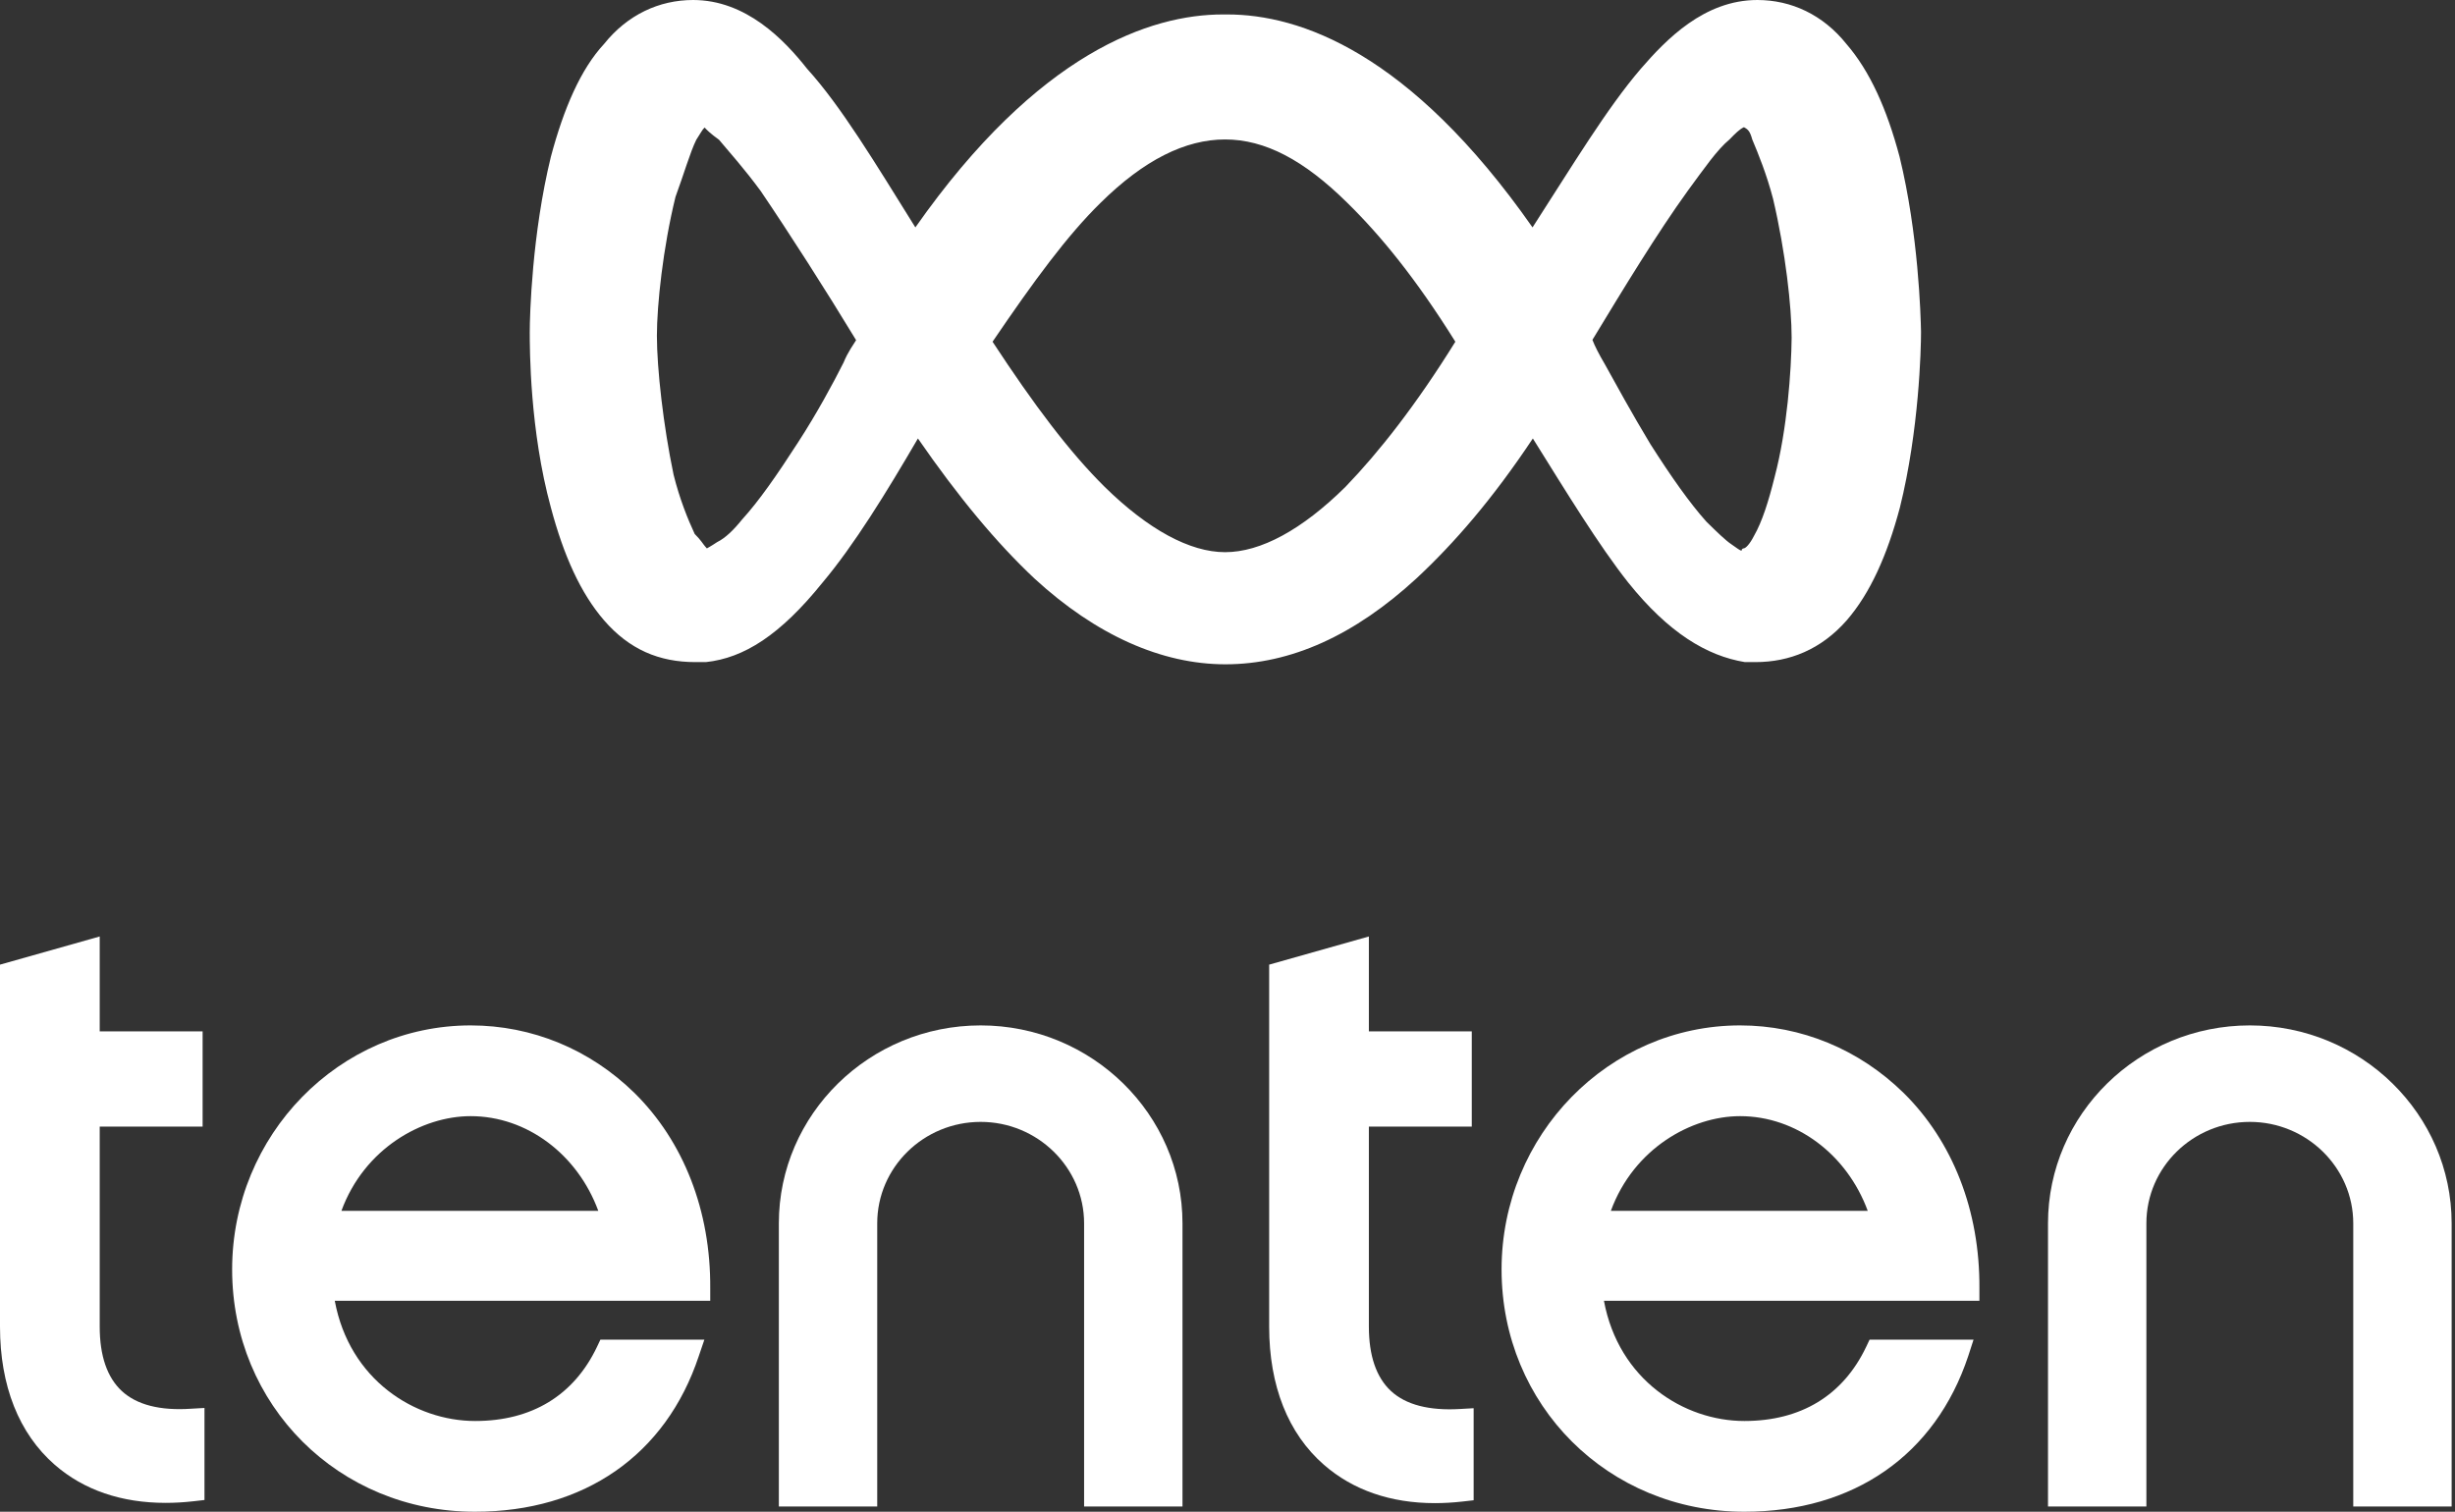 <svg width="302" height="186" viewBox="0 0 302 186" fill="none" xmlns="http://www.w3.org/2000/svg">
<rect x="0" y="0" width="302" height="186" fill="#333333" stroke="none"/>
<path d="M233.675 19.284C232.099 13.371 230.011 8.734 227.134 5.41C224.258 1.816 220.358 0 216.182 0C209.641 0 204.953 4.869 201.841 8.463C197.664 13.332 193.488 20.288 188.524 27.979C173.395 6.376 159.842 1.778 150.977 1.778C150.977 1.778 150.977 1.778 150.701 1.778C150.701 1.778 150.701 1.778 150.425 1.778C141.561 1.778 127.732 6.415 112.603 27.979C107.639 20.018 103.462 13.062 99.286 8.463C96.449 4.869 91.761 0 85.26 0C81.084 0 77.183 1.816 74.307 5.41C71.431 8.502 69.343 13.371 67.767 19.284C65.443 28.79 65.167 38.799 65.167 40.847C65.167 42.896 65.167 52.943 67.767 62.45C69.343 68.363 71.431 73 74.307 76.323C77.42 79.917 81.084 81.463 85.536 81.463C86.048 81.463 86.836 81.463 86.836 81.463C91.525 80.961 95.977 78.14 101.177 71.686C105.078 67.049 109.017 60.634 112.918 53.948C117.882 61.136 122.571 66.778 127.259 71.184C134.824 78.14 142.9 81.734 150.741 81.734C158.817 81.734 166.658 78.14 174.222 71.184C178.911 66.817 183.599 61.407 188.563 53.948C192.739 60.634 196.64 67.049 200.304 71.686C205.268 77.869 209.957 80.69 214.645 81.463C214.921 81.463 215.669 81.463 215.945 81.463C220.122 81.463 224.022 79.917 227.174 76.323C230.05 73 232.138 68.363 233.714 62.45C236.078 52.943 236.314 42.934 236.314 40.847C236.275 38.799 235.999 28.79 233.675 19.284ZM103.777 44.596C102.517 47.108 100.468 50.895 98.183 54.412C95.622 58.392 93.337 61.677 91.288 63.918C90.264 65.194 89.239 66.198 88.215 66.701C87.466 67.203 86.954 67.474 86.954 67.474C86.954 67.474 86.954 67.474 86.718 67.203C86.481 66.933 86.206 66.43 85.457 65.696C84.63 63.918 83.605 61.407 82.857 58.392C81.596 52.364 80.808 45.33 80.808 41.311C80.808 37.524 81.557 30.491 83.093 24.23C84.118 21.448 84.906 18.704 85.654 17.197C86.166 16.424 86.403 15.922 86.678 15.69C86.915 15.96 87.427 16.463 88.451 17.197C89.712 18.704 91.525 20.714 93.573 23.496C97.159 28.79 101.492 35.553 105.314 41.852C105.038 42.316 104.29 43.321 103.777 44.596ZM165.515 59.899C160.157 65.194 155.074 67.938 150.701 67.938C146.367 67.938 141.246 65.155 135.887 59.899C131.553 55.61 127.22 49.852 122.098 42.045C127.22 34.51 131.278 28.984 135.375 24.965C140.733 19.67 145.816 17.158 150.701 17.158C155.587 17.158 160.393 19.67 165.751 24.965C169.849 28.984 174.183 34.278 179.029 42.045C174.183 49.852 169.613 55.648 165.515 59.899ZM218.309 58.663C217.561 61.677 216.773 64.189 215.748 65.967C215.236 66.971 214.724 67.474 214.488 67.474C214.488 67.474 214.251 67.474 214.251 67.744C214.015 67.744 213.739 67.474 212.99 66.971C212.242 66.469 211.217 65.464 209.917 64.189C207.869 61.909 205.583 58.663 203.023 54.644C200.737 50.856 198.689 47.108 197.428 44.828C196.679 43.553 196.167 42.548 195.891 41.814C199.713 35.514 203.81 28.752 207.632 23.457C209.681 20.675 211.217 18.433 212.754 17.158C213.503 16.385 214.015 15.883 214.527 15.651C215.039 15.922 215.275 16.154 215.551 17.158C216.3 18.936 217.324 21.448 218.112 24.462C219.649 30.993 220.397 37.795 220.397 41.543C220.358 45.601 219.846 52.866 218.309 58.663Z" fill="white"/>
<path d="M14.981 171.144C13.182 169.476 12.266 166.813 12.266 163.22V138.611H24.925V126.9H12.266V115.221L0 118.687V126.932V138.643V163.22C0 170.503 2.322 176.374 6.738 180.224C10.304 183.337 14.949 184.909 20.378 184.909C21.491 184.909 22.603 184.844 23.748 184.716L25.154 184.556V173.23L23.486 173.326C19.692 173.583 16.813 172.845 14.981 171.144Z" fill="white"/>
<path d="M57.897 126.163C41.738 126.163 28.556 139.638 28.556 156.194C28.556 172.909 41.672 186 58.42 186C71.864 186 81.906 179.038 85.962 166.846L86.649 164.824H73.859L73.434 165.723C70.588 171.69 65.42 174.835 58.453 174.835C51.028 174.835 42.981 169.765 41.182 160.044H87.369V158.504C87.434 148.975 84.098 140.44 78.046 134.472C72.584 129.114 65.453 126.163 57.897 126.163ZM42 148.975C44.813 141.306 51.911 137.328 57.897 137.328C64.831 137.328 71.046 142.044 73.598 148.975H42Z" fill="white"/>
<path d="M171.106 171.144C169.307 169.476 168.391 166.813 168.391 163.22V138.611H181.05V126.9H168.391V115.221L156.125 118.687V126.932V138.643V163.22C156.125 170.503 158.447 176.374 162.863 180.224C166.428 183.337 171.073 184.941 176.503 184.941C177.582 184.941 178.727 184.877 179.872 184.748L181.279 184.588V173.262L179.61 173.358C175.816 173.583 172.938 172.845 171.106 171.144Z" fill="white"/>
<path d="M214.056 126.163C197.897 126.163 184.715 139.638 184.715 156.194C184.715 172.909 197.832 186 214.579 186C228.023 186 238.065 179.038 242.121 166.846L242.775 164.824H229.986L229.56 165.723C226.715 171.69 221.546 174.835 214.579 174.835C207.154 174.835 199.107 169.765 197.308 160.044H243.495V158.504C243.56 148.975 240.224 140.44 234.173 134.472C228.71 129.114 221.579 126.163 214.056 126.163ZM198.159 148.975C200.972 141.306 208.07 137.328 214.056 137.328C220.99 137.328 227.205 142.044 229.757 148.975H198.159Z" fill="white"/>
<path d="M276.76 126.163C263.055 126.163 251.933 137.103 251.933 150.515V185.358H264.036V150.515C264.036 143.616 269.76 138.034 276.76 138.034C283.76 138.034 289.484 143.649 289.484 150.515V185.358H301.587V150.515C301.587 137.103 290.466 126.163 276.76 126.163Z" fill="white"/>
<path d="M120.636 126.163C106.93 126.163 95.809 137.103 95.809 150.515V185.358H107.911V150.515C107.911 143.616 113.636 138.034 120.636 138.034C127.636 138.034 133.36 143.649 133.36 150.515V185.358H145.463V150.515C145.463 137.103 134.309 126.163 120.636 126.163Z" fill="white"/>
</svg>
